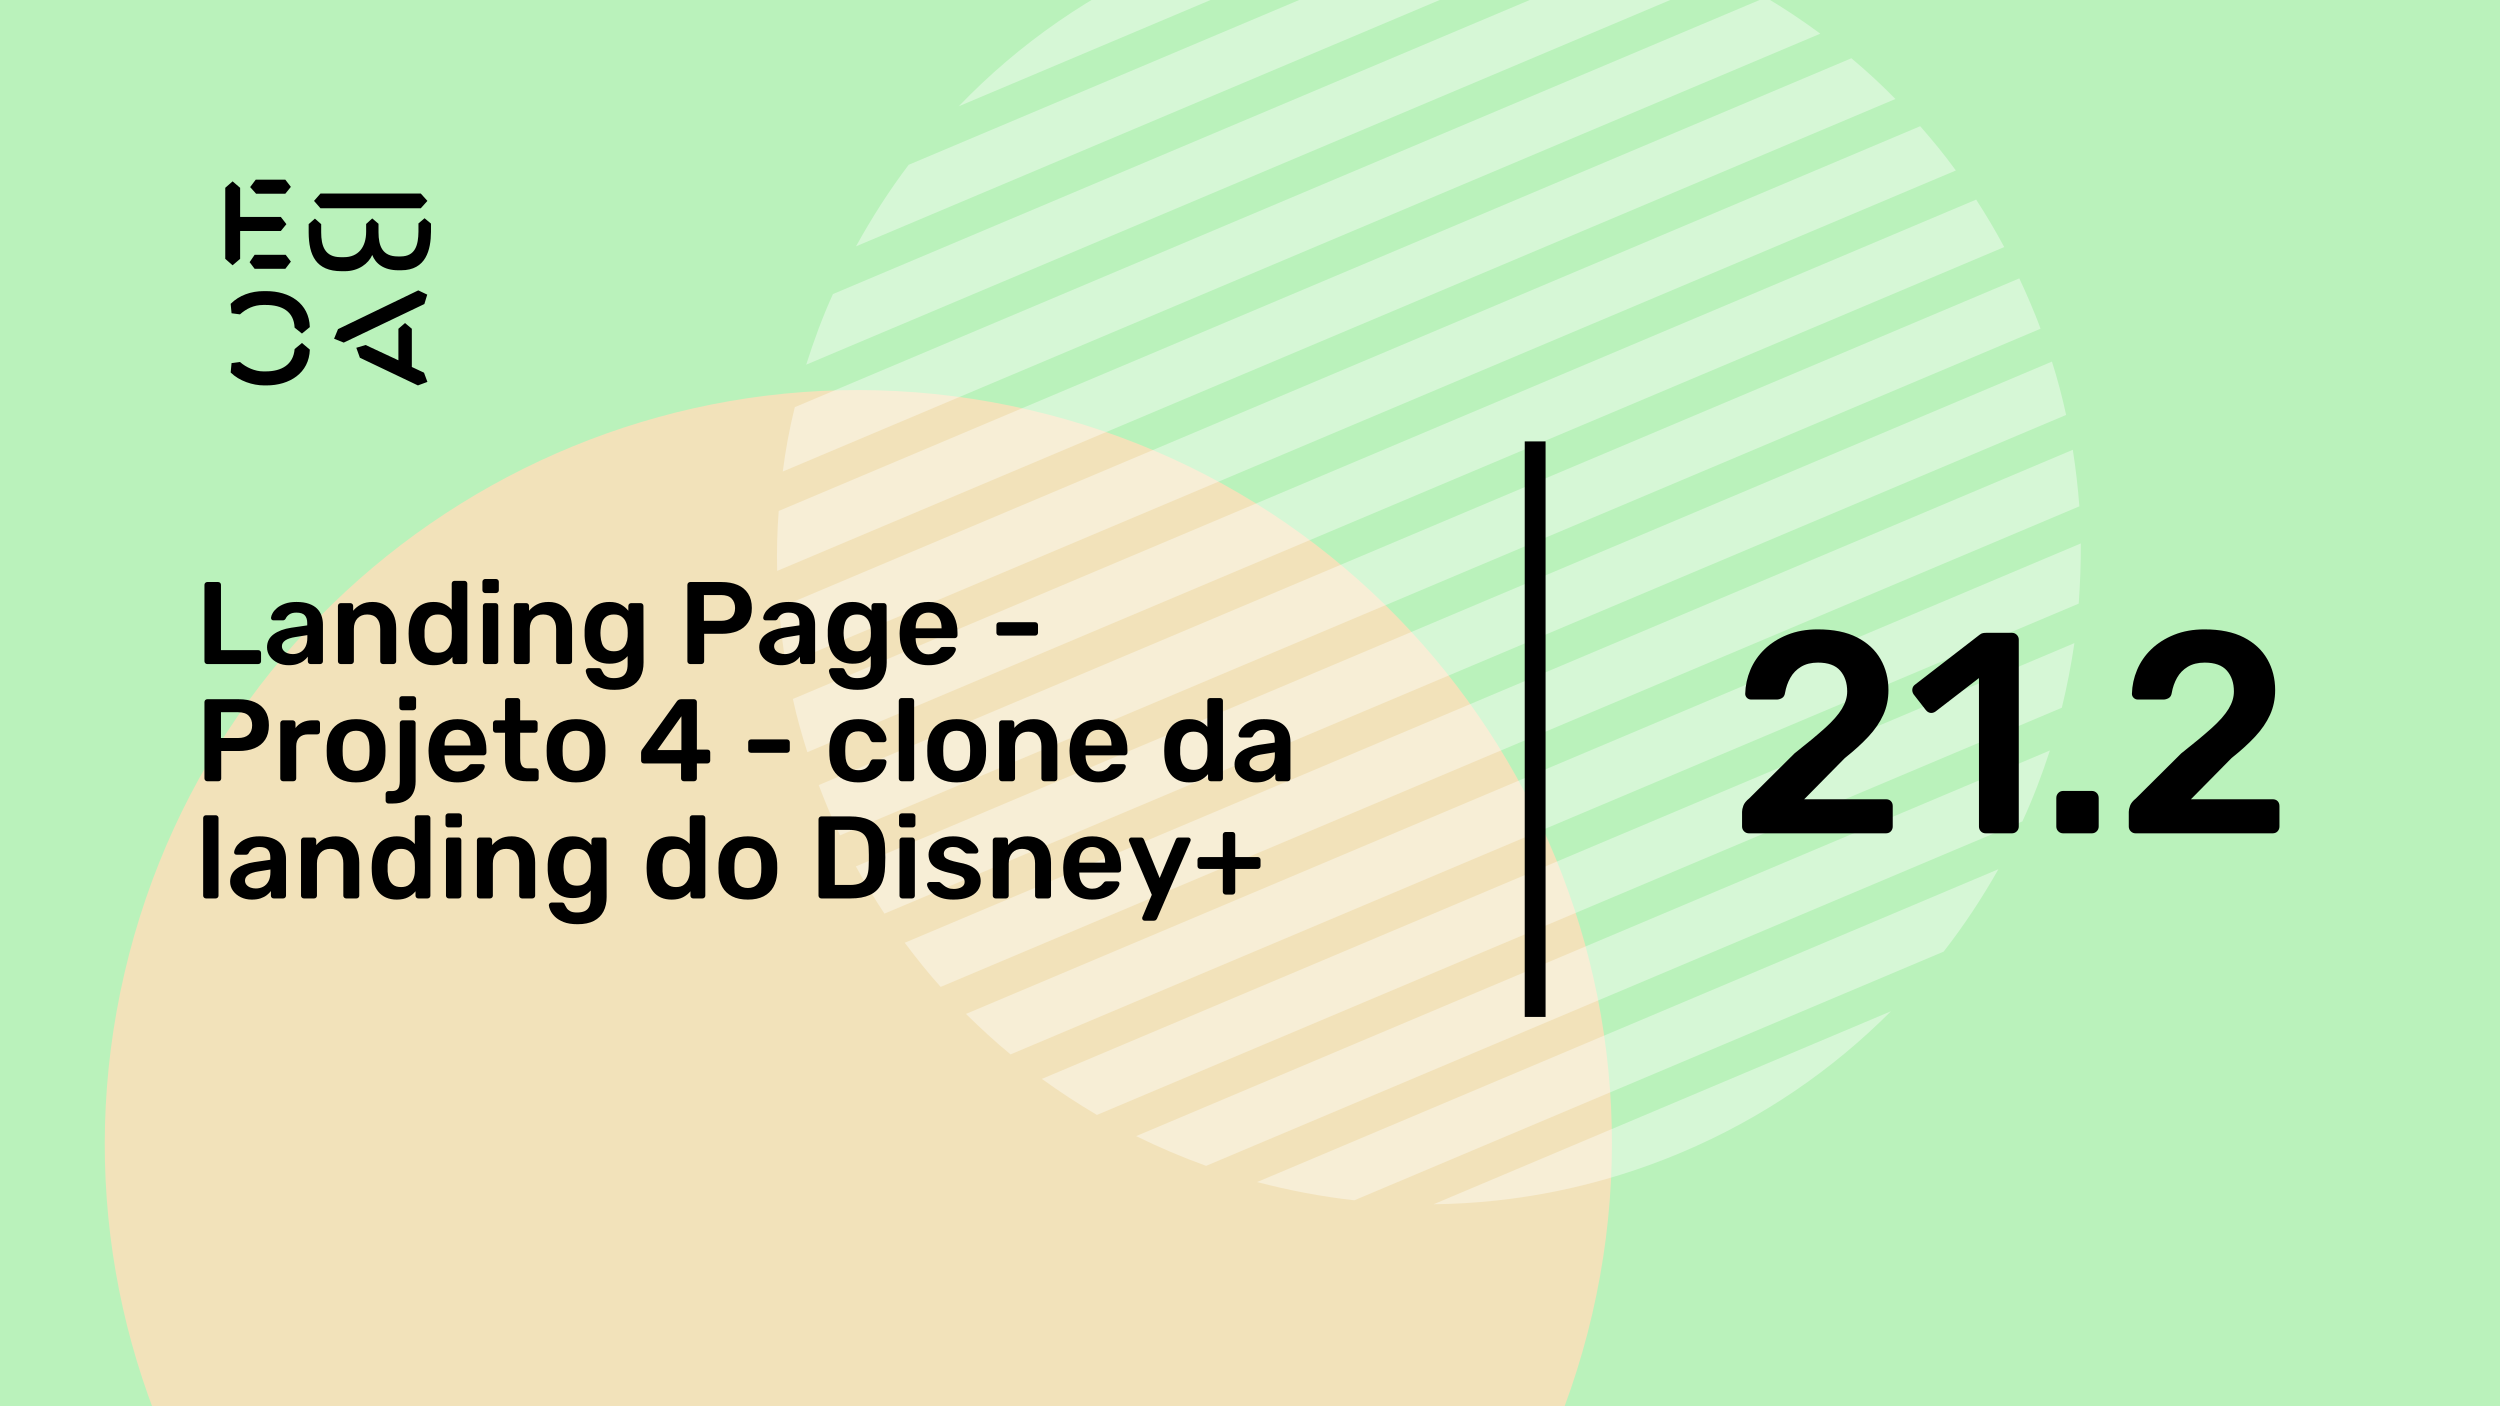 <svg xmlns="http://www.w3.org/2000/svg" version="1.1" xmlns:xlink="http://www.w3.org/1999/xlink" xmlns:svgjs="http://svgjs.dev/svgjs" viewBox="0 0 1920 1080" id="37d93a24-e318-4d8a-a22b-b52030cc093d"><g><rect width="1920" height="1080" fill="#baf2bb"/></g><g fill="#f2e2ba"><path d="M528.139 1441.91C839.399 1514.3 1150.41 1320.65 1222.8 1009.39C1295.18 698.133 1101.54 387.125 790.279 314.737C479.019 242.349 168.011 435.993 95.623 747.253C23.235 1058.51 216.879 1369.52 528.139 1441.91Z"/></g><g fill="#ffffff" opacity="0.4"><path d="M1291.25 885.139C1353.46 858.886 1407.46 821.623 1452.27 776.616L1100.97 924.875C1164.47 924.172 1229.05 911.392 1291.25 885.139Z"/><path d="M1040.15 921.833L1492.72 730.839C1508.41 710.694 1522.29 689.649 1534.78 667.535L965.455 907.808C989.724 914.173 1014.78 919.021 1040.15 921.833Z"/><path d="M926.298 895.39L1553.2 630.818C1561.39 613.128 1568.35 594.771 1574.33 576.351L872.535 872.528C889.905 881.093 907.826 888.714 926.298 895.39Z"/><path d="M842.437 856.285L1583.49 543.54C1587.48 527.146 1590.7 510.604 1593.14 493.915L800.149 828.58C813.811 838.473 827.907 847.708 842.437 856.285Z"/><path d="M776.091 809.791L1596.46 463.571C1597.55 448.165 1598.15 432.728 1598.06 417.344L741.856 778.688C752.816 789.483 764.093 799.908 776.091 809.791Z"/><path d="M722.429 757.94L1596.95 388.865C1595.83 374.394 1594.21 359.891 1591.91 345.442L694.837 724.033C703.498 735.562 712.645 747.122 722.429 757.94Z"/><path d="M679.234 701.675L1586.78 318.666C1583.84 304.959 1580.21 291.306 1575.89 277.707L657.28 665.389C664.128 677.682 671.379 689.806 679.234 701.675Z"/><path d="M635.858 620.812C638.832 627.86 642.008 634.824 645.099 641.586L1567.14 252.46C1564.65 245.443 1561.67 238.395 1558.7 231.346C1556.15 225.305 1553.48 219.55 1550.82 213.795L628.781 602.921C631.045 608.846 633.308 614.771 635.858 620.812Z"/><path d="M620.023 577.674L1539.24 189.737C1532.51 177.157 1525.26 165.034 1517.69 153.281L608.94 536.8C611.793 550.305 615.707 564.074 620.023 577.674Z"/><path d="M603.604 510.106L1502.09 130.921C1493.54 119.106 1484.28 107.832 1474.7 96.929L598.359 466.768C599.401 481.038 601.015 495.541 603.604 510.106Z"/><path d="M596.849 438.462L1455.67 76.014C1444.83 64.932 1433.55 54.507 1421.84 44.741L598.046 392.405C596.873 407.609 596.474 422.962 596.849 438.462Z"/><path d="M601.165 362.145L1397.98 25.866C1384.52 15.888 1370.34 6.452 1356.1 -2.009L610.415 312.69C606.339 328.883 603.323 345.339 601.165 362.145Z"/><path d="M619.172 280.05L1326.2 -18.337C1308.95 -27.188 1291.23 -34.894 1273.24 -41.539L639.695 225.837C631.709 243.442 625.069 261.428 619.172 280.05Z"/><path d="M1161.52 -69.119L697.88 126.549C682.794 146.438 669.394 167.514 657.426 189.173L1234.4 -54.328C1210.74 -60.948 1186.29 -66.052 1161.52 -69.119Z"/><path d="M903.623 -33.352C838.597 -5.91 782.285 33.751 736.316 81.621L1102.51 -72.925C1036.15 -73.386 968.648 -60.795 903.623 -33.352Z"/></g><g><path d="M178.635 139.281L184.422 144.246V166.626H215.704L219.958 172.147L215.69 177.397H184.422V198.795L178.635 203.747L173 198.795V144.232L178.635 139.281ZM195.554 195.68H219.406L223.397 200.915L219.143 206.45H195.554L191.7 201.342L195.554 195.68ZM196.382 138H219.129L223.383 143.52L219.129 148.77H196.659L192.115 143.677L196.382 138ZM323.155 148.628L328.251 154.291L323.155 159.968H246.13L241.172 154.291L246.13 148.628H323.155ZM237.043 172.147L241.849 167.893L246.669 172.147V178.393C246.669 188.879 249.417 197.515 261.668 197.515H264.14C275.147 197.515 281.197 189.86 281.197 177.952V172.005L285.879 167.75L290.699 171.862V178.379C290.699 189.007 293.723 196.946 305.56 196.946H307.618C319.178 196.946 321.235 187.869 321.373 177.952V171.578L326.056 167.608L331 171.72V178.094C330.862 191.838 327.285 207.574 308.032 207.574H305.974C294.552 207.574 288.365 202.324 285.892 195.808C283.006 202.466 275.299 208.286 264.844 208.286H262.358C242.553 208.286 237.194 195.964 237.056 178.663V172.147H237.043ZM276.391 274.744L273.642 267.089L280.796 264.969L305.974 276.721V252.491L311.07 248.095L316.291 252.491V281.829L325.641 286.226L328.251 293.311L320.959 296L276.391 274.744ZM321.235 223.011L328.113 226.27L325.917 233.497L264.002 263.119L256.571 260.146L259.596 252.776L321.235 223.011ZM231.905 263.404L237.954 268.512C237.402 286.51 222.403 296 204.669 296H202.874C194.062 296 183.759 292.6 177.157 286.083L177.834 278.855L184.298 278.002C189.118 282.256 195.858 285.229 202.183 285.229H204.117C216.091 285.229 225.303 280.136 226.27 268.085L231.905 263.404ZM226.256 251.638C225.704 239.16 216.629 234.209 204.103 234.209H202.169C194.739 234.209 189.104 237.182 184.284 241.436L177.834 240.583L177.143 233.355C183.745 226.696 192.957 223.58 202.597 223.58H204.517C222.403 223.58 237.402 232.942 237.94 251.211L231.891 256.176L226.256 251.638Z" fill="#000000"/></g><path d="M1171 781L1171 339L1187 339L1187 781L1171 781Z" fill="#000000"/><g fill="#000000" id="info-group"><path d="M198.24 510L159.18 510Q158.28 510 157.65 509.37Q157.02 508.74 157.02 507.84L157.02 507.84L157.02 449.16Q157.02 448.26 157.65 447.63Q158.28 447 159.18 447L159.18 447L167.55 447Q168.45 447 169.08 447.63Q169.71 448.26 169.71 449.16L169.71 449.16L169.71 499.29L198.24 499.29Q199.23 499.29 199.86 499.92Q200.49 500.55 200.49 501.54L200.49 501.54L200.49 507.84Q200.49 508.74 199.86 509.37Q199.23 510 198.24 510L198.24 510ZM221.73 510.9L221.73 510.9Q217.05 510.9 213.27 509.055Q209.49 507.21 207.285 504.105Q205.08 501 205.08 497.13L205.08 497.13Q205.08 490.83 210.21 487.095Q215.34 483.36 223.62 482.1L223.62 482.1L235.95 480.3L235.95 478.41Q235.95 474.63 234.06 472.56Q232.17 470.49 227.58 470.49L227.58 470.49Q224.34 470.49 222.315 471.795Q220.29 473.1 219.3 475.26L219.3 475.26Q218.58 476.43 217.23 476.43L217.23 476.43L210.12 476.43Q209.13 476.43 208.635 475.89Q208.14 475.35 208.14 474.45L208.14 474.45Q208.23 473.01 209.355 470.94Q210.48 468.87 212.775 466.935Q215.07 465 218.76 463.65Q222.45 462.3 227.67 462.3L227.67 462.3Q233.34 462.3 237.255 463.695Q241.17 465.09 243.51 467.43Q245.85 469.77 246.93 472.92Q248.01 476.07 248.01 479.58L248.01 479.58L248.01 507.84Q248.01 508.74 247.38 509.37Q246.75 510 245.85 510L245.85 510L238.56 510Q237.57 510 236.985 509.37Q236.4 508.74 236.4 507.84L236.4 507.84L236.4 504.33Q235.23 505.95 233.25 507.48Q231.27 509.01 228.435 509.955Q225.6 510.9 221.73 510.9ZM224.79 502.35L224.79 502.35Q227.94 502.35 230.505 501Q233.07 499.65 234.555 496.815Q236.04 493.98 236.04 489.66L236.04 489.66L236.04 487.77L227.04 489.21Q221.73 490.02 219.12 491.82Q216.51 493.62 216.51 496.23L216.51 496.23Q216.51 498.21 217.725 499.605Q218.94 501 220.83 501.675Q222.72 502.35 224.79 502.35ZM269.61 510L261.69 510Q260.79 510 260.16 509.37Q259.53 508.74 259.53 507.84L259.53 507.84L259.53 465.36Q259.53 464.46 260.16 463.83Q260.79 463.2 261.69 463.2L261.69 463.2L269.07 463.2Q269.97 463.2 270.6 463.83Q271.23 464.46 271.23 465.36L271.23 465.36L271.23 469.05Q273.57 466.17 277.215 464.235Q280.86 462.3 286.26 462.3L286.26 462.3Q291.75 462.3 295.8 464.775Q299.85 467.25 302.055 471.75Q304.26 476.25 304.26 482.55L304.26 482.55L304.26 507.84Q304.26 508.74 303.63 509.37Q303 510 302.1 510L302.1 510L294.18 510Q293.28 510 292.65 509.37Q292.02 508.74 292.02 507.84L292.02 507.84L292.02 483.09Q292.02 477.87 289.455 474.9Q286.89 471.93 282.03 471.93L282.03 471.93Q277.35 471.93 274.56 474.9Q271.77 477.87 271.77 483.09L271.77 483.09L271.77 507.84Q271.77 508.74 271.14 509.37Q270.51 510 269.61 510L269.61 510ZM333.06 510.9L333.06 510.9Q328.38 510.9 324.825 509.325Q321.27 507.75 318.93 504.87Q316.59 501.99 315.33 498.075Q314.07 494.16 313.89 489.48L313.89 489.48Q313.8 487.86 313.8 486.555Q313.8 485.25 313.89 483.63L313.89 483.63Q314.07 479.13 315.285 475.26Q316.5 471.39 318.885 468.465Q321.27 465.54 324.825 463.92Q328.38 462.3 333.06 462.3L333.06 462.3Q337.92 462.3 341.295 463.965Q344.67 465.63 346.92 468.24L346.92 468.24L346.92 448.26Q346.92 447.36 347.505 446.73Q348.09 446.1 349.08 446.1L349.08 446.1L356.73 446.1Q357.63 446.1 358.26 446.73Q358.89 447.36 358.89 448.26L358.89 448.26L358.89 507.84Q358.89 508.74 358.26 509.37Q357.63 510 356.73 510L356.73 510L349.62 510Q348.63 510 348.045 509.37Q347.46 508.74 347.46 507.84L347.46 507.84L347.46 504.51Q345.21 507.3 341.745 509.1Q338.28 510.9 333.06 510.9ZM336.39 501.27L336.39 501.27Q340.17 501.27 342.42 499.56Q344.67 497.85 345.75 495.195Q346.83 492.54 346.92 489.75L346.92 489.75Q347.01 488.13 347.01 486.285Q347.01 484.44 346.92 482.82L346.92 482.82Q346.83 480.12 345.66 477.645Q344.49 475.17 342.24 473.55Q339.99 471.93 336.39 471.93L336.39 471.93Q332.61 471.93 330.405 473.595Q328.2 475.26 327.21 477.96Q326.22 480.66 326.04 483.9L326.04 483.9Q325.95 486.6 326.04 489.3L326.04 489.3Q326.22 492.54 327.21 495.24Q328.2 497.94 330.405 499.605Q332.61 501.27 336.39 501.27ZM380.49 510L373.02 510Q372.12 510 371.49 509.37Q370.86 508.74 370.86 507.84L370.86 507.84L370.86 465.36Q370.86 464.46 371.49 463.83Q372.12 463.2 373.02 463.2L373.02 463.2L380.49 463.2Q381.48 463.2 382.065 463.83Q382.65 464.46 382.65 465.36L382.65 465.36L382.65 507.84Q382.65 508.74 382.065 509.37Q381.48 510 380.49 510L380.49 510ZM380.85 455.46L372.66 455.46Q371.76 455.46 371.13 454.83Q370.5 454.2 370.5 453.3L370.5 453.3L370.5 446.82Q370.5 445.92 371.13 445.29Q371.76 444.66 372.66 444.66L372.66 444.66L380.85 444.66Q381.84 444.66 382.47 445.29Q383.1 445.92 383.1 446.82L383.1 446.82L383.1 453.3Q383.1 454.2 382.47 454.83Q381.84 455.46 380.85 455.46L380.85 455.46ZM404.7 510L396.78 510Q395.88 510 395.25 509.37Q394.62 508.74 394.62 507.84L394.62 507.84L394.62 465.36Q394.62 464.46 395.25 463.83Q395.88 463.2 396.78 463.2L396.78 463.2L404.16 463.2Q405.06 463.2 405.69 463.83Q406.32 464.46 406.32 465.36L406.32 465.36L406.32 469.05Q408.66 466.17 412.305 464.235Q415.95 462.3 421.35 462.3L421.35 462.3Q426.84 462.3 430.89 464.775Q434.94 467.25 437.145 471.75Q439.35 476.25 439.35 482.55L439.35 482.55L439.35 507.84Q439.35 508.74 438.72 509.37Q438.09 510 437.19 510L437.19 510L429.27 510Q428.37 510 427.74 509.37Q427.11 508.74 427.11 507.84L427.11 507.84L427.11 483.09Q427.11 477.87 424.545 474.9Q421.98 471.93 417.12 471.93L417.12 471.93Q412.44 471.93 409.65 474.9Q406.86 477.87 406.86 483.09L406.86 483.09L406.86 507.84Q406.86 508.74 406.23 509.37Q405.6 510 404.7 510L404.7 510ZM471.93 529.8L471.93 529.8Q465.36 529.8 461.13 528.09Q456.9 526.38 454.47 523.95Q452.04 521.52 451.005 519.135Q449.97 516.75 449.88 515.4L449.88 515.4Q449.79 514.5 450.465 513.825Q451.14 513.15 452.04 513.15L452.04 513.15L459.87 513.15Q460.77 513.15 461.31 513.555Q461.85 513.96 462.21 515.04L462.21 515.04Q462.75 516.21 463.65 517.56Q464.55 518.91 466.395 519.855Q468.24 520.8 471.48 520.8L471.48 520.8Q474.9 520.8 477.24 519.81Q479.58 518.82 480.795 516.48Q482.01 514.14 482.01 510L482.01 510L482.01 503.88Q479.85 506.49 476.475 508.11Q473.1 509.73 468.15 509.73L468.15 509.73Q463.38 509.73 459.825 508.155Q456.27 506.58 453.93 503.745Q451.59 500.91 450.375 497.04Q449.16 493.17 448.98 488.49L448.98 488.49Q448.89 486.06 448.98 483.63L448.98 483.63Q449.16 479.13 450.375 475.26Q451.59 471.39 453.93 468.465Q456.27 465.54 459.825 463.92Q463.38 462.3 468.15 462.3L468.15 462.3Q473.28 462.3 476.79 464.235Q480.3 466.17 482.55 469.05L482.55 469.05L482.55 465.45Q482.55 464.46 483.18 463.83Q483.81 463.2 484.71 463.2L484.71 463.2L492 463.2Q492.9 463.2 493.53 463.83Q494.16 464.46 494.16 465.45L494.16 465.45L494.25 508.83Q494.25 515.31 491.82 519.99Q489.39 524.67 484.485 527.235Q479.58 529.8 471.93 529.8ZM471.48 500.19L471.48 500.19Q475.17 500.19 477.42 498.57Q479.67 496.95 480.75 494.34Q481.83 491.73 482.01 489.03L482.01 489.03Q482.1 487.86 482.1 486.06Q482.1 484.26 482.01 483.18L482.01 483.18Q481.83 480.39 480.75 477.825Q479.67 475.26 477.42 473.595Q475.17 471.93 471.48 471.93L471.48 471.93Q467.79 471.93 465.54 473.595Q463.29 475.26 462.345 477.96Q461.4 480.66 461.22 483.9L461.22 483.9Q461.04 486.06 461.22 488.31L461.22 488.31Q461.4 491.46 462.345 494.205Q463.29 496.95 465.54 498.57Q467.79 500.19 471.48 500.19ZM538.62 510L530.07 510Q529.17 510 528.54 509.37Q527.91 508.74 527.91 507.84L527.91 507.84L527.91 449.25Q527.91 448.26 528.54 447.63Q529.17 447 530.07 447L530.07 447L554.19 447Q561.21 447 566.43 449.205Q571.65 451.41 574.53 455.865Q577.41 460.32 577.41 466.98L577.41 466.98Q577.41 473.73 574.53 478.095Q571.65 482.46 566.43 484.62Q561.21 486.78 554.19 486.78L554.19 486.78L540.78 486.78L540.78 507.84Q540.78 508.74 540.195 509.37Q539.61 510 538.62 510L538.62 510ZM540.6 456.99L540.6 476.79L553.74 476.79Q558.96 476.79 561.75 474.315Q564.54 471.84 564.54 466.98L564.54 466.98Q564.54 462.48 561.93 459.735Q559.32 456.99 553.74 456.99L553.74 456.99L540.6 456.99ZM599.73 510.9L599.73 510.9Q595.05 510.9 591.27 509.055Q587.49 507.21 585.285 504.105Q583.08 501 583.08 497.13L583.08 497.13Q583.08 490.83 588.21 487.095Q593.34 483.36 601.62 482.1L601.62 482.1L613.95 480.3L613.95 478.41Q613.95 474.63 612.06 472.56Q610.17 470.49 605.58 470.49L605.58 470.49Q602.34 470.49 600.315 471.795Q598.29 473.1 597.3 475.26L597.3 475.26Q596.58 476.43 595.23 476.43L595.23 476.43L588.12 476.43Q587.13 476.43 586.635 475.89Q586.14 475.35 586.14 474.45L586.14 474.45Q586.23 473.01 587.355 470.94Q588.48 468.87 590.775 466.935Q593.07 465 596.76 463.65Q600.45 462.3 605.67 462.3L605.67 462.3Q611.34 462.3 615.255 463.695Q619.17 465.09 621.51 467.43Q623.85 469.77 624.93 472.92Q626.01 476.07 626.01 479.58L626.01 479.58L626.01 507.84Q626.01 508.74 625.38 509.37Q624.75 510 623.85 510L623.85 510L616.56 510Q615.57 510 614.985 509.37Q614.4 508.74 614.4 507.84L614.4 507.84L614.4 504.33Q613.23 505.95 611.25 507.48Q609.27 509.01 606.435 509.955Q603.6 510.9 599.73 510.9ZM602.79 502.35L602.79 502.35Q605.94 502.35 608.505 501Q611.07 499.65 612.555 496.815Q614.04 493.98 614.04 489.66L614.04 489.66L614.04 487.77L605.04 489.21Q599.73 490.02 597.12 491.82Q594.51 493.62 594.51 496.23L594.51 496.23Q594.51 498.21 595.725 499.605Q596.94 501 598.83 501.675Q600.72 502.35 602.79 502.35ZM658.68 529.8L658.68 529.8Q652.11 529.8 647.88 528.09Q643.65 526.38 641.22 523.95Q638.79 521.52 637.755 519.135Q636.72 516.75 636.63 515.4L636.63 515.4Q636.54 514.5 637.215 513.825Q637.89 513.15 638.79 513.15L638.79 513.15L646.62 513.15Q647.52 513.15 648.06 513.555Q648.6 513.96 648.96 515.04L648.96 515.04Q649.5 516.21 650.4 517.56Q651.3 518.91 653.145 519.855Q654.99 520.8 658.23 520.8L658.23 520.8Q661.65 520.8 663.99 519.81Q666.33 518.82 667.545 516.48Q668.76 514.14 668.76 510L668.76 510L668.76 503.88Q666.6 506.49 663.225 508.11Q659.85 509.73 654.9 509.73L654.9 509.73Q650.13 509.73 646.575 508.155Q643.02 506.58 640.68 503.745Q638.34 500.91 637.125 497.04Q635.91 493.17 635.73 488.49L635.73 488.49Q635.64 486.06 635.73 483.63L635.73 483.63Q635.91 479.13 637.125 475.26Q638.34 471.39 640.68 468.465Q643.02 465.54 646.575 463.92Q650.13 462.3 654.9 462.3L654.9 462.3Q660.03 462.3 663.54 464.235Q667.05 466.17 669.3 469.05L669.3 469.05L669.3 465.45Q669.3 464.46 669.93 463.83Q670.56 463.2 671.46 463.2L671.46 463.2L678.75 463.2Q679.65 463.2 680.28 463.83Q680.91 464.46 680.91 465.45L680.91 465.45L681 508.83Q681 515.31 678.57 519.99Q676.14 524.67 671.235 527.235Q666.33 529.8 658.68 529.8ZM658.23 500.19L658.23 500.19Q661.92 500.19 664.17 498.57Q666.42 496.95 667.5 494.34Q668.58 491.73 668.76 489.03L668.76 489.03Q668.85 487.86 668.85 486.06Q668.85 484.26 668.76 483.18L668.76 483.18Q668.58 480.39 667.5 477.825Q666.42 475.26 664.17 473.595Q661.92 471.93 658.23 471.93L658.23 471.93Q654.54 471.93 652.29 473.595Q650.04 475.26 649.095 477.96Q648.15 480.66 647.97 483.9L647.97 483.9Q647.79 486.06 647.97 488.31L647.97 488.31Q648.15 491.46 649.095 494.205Q650.04 496.95 652.29 498.57Q654.54 500.19 658.23 500.19ZM713.13 510.9L713.13 510.9Q703.14 510.9 697.29 505.14Q691.44 499.38 690.99 488.76L690.99 488.76Q690.9 487.86 690.9 486.465Q690.9 485.07 690.99 484.26L690.99 484.26Q691.35 477.42 694.095 472.515Q696.84 467.61 701.7 464.955Q706.56 462.3 713.13 462.3L713.13 462.3Q720.42 462.3 725.37 465.315Q730.32 468.33 732.84 473.685Q735.36 479.04 735.36 486.06L735.36 486.06L735.36 487.95Q735.36 488.85 734.73 489.48Q734.1 490.11 733.11 490.11L733.11 490.11L703.23 490.11Q703.23 490.11 703.23 490.38Q703.23 490.65 703.23 490.83L703.23 490.83Q703.32 493.98 704.445 496.635Q705.57 499.29 707.775 500.91Q709.98 502.53 713.04 502.53L713.04 502.53Q715.56 502.53 717.27 501.765Q718.98 501 720.06 500.01Q721.14 499.02 721.59 498.39L721.59 498.39Q722.4 497.31 722.895 497.085Q723.39 496.86 724.38 496.86L724.38 496.86L732.12 496.86Q733.02 496.86 733.605 497.4Q734.19 497.94 734.1 498.75L734.1 498.75Q734.01 500.19 732.615 502.26Q731.22 504.33 728.61 506.31Q726 508.29 722.085 509.595Q718.17 510.9 713.13 510.9ZM703.23 482.28L703.23 482.55L723.12 482.55L723.12 482.28Q723.12 478.77 721.95 476.115Q720.78 473.46 718.53 471.975Q716.28 470.49 713.13 470.49L713.13 470.49Q709.98 470.49 707.73 471.975Q705.48 473.46 704.355 476.115Q703.23 478.77 703.23 482.28L703.23 482.28ZM795.03 488.13L767.4 488.13Q766.41 488.13 765.825 487.5Q765.24 486.87 765.24 485.97L765.24 485.97L765.24 480.03Q765.24 479.13 765.825 478.5Q766.41 477.87 767.4 477.87L767.4 477.87L795.03 477.87Q795.93 477.87 796.56 478.5Q797.19 479.13 797.19 480.03L797.19 480.03L797.19 485.97Q797.19 486.87 796.56 487.5Q795.93 488.13 795.03 488.13L795.03 488.13ZM167.73 600L159.18 600Q158.28 600 157.65 599.37Q157.02 598.74 157.02 597.84L157.02 597.84L157.02 539.25Q157.02 538.26 157.65 537.63Q158.28 537 159.18 537L159.18 537L183.3 537Q190.32 537 195.54 539.205Q200.76 541.41 203.64 545.865Q206.52 550.32 206.52 556.98L206.52 556.98Q206.52 563.73 203.64 568.095Q200.76 572.46 195.54 574.62Q190.32 576.78 183.3 576.78L183.3 576.78L169.89 576.78L169.89 597.84Q169.89 598.74 169.305 599.37Q168.72 600 167.73 600L167.73 600ZM169.71 546.99L169.71 566.79L182.85 566.79Q188.07 566.79 190.86 564.315Q193.65 561.84 193.65 556.98L193.65 556.98Q193.65 552.48 191.04 549.735Q188.43 546.99 182.85 546.99L182.85 546.99L169.71 546.99ZM225.24 600L217.41 600Q216.51 600 215.88 599.37Q215.25 598.74 215.25 597.84L215.25 597.84L215.25 555.45Q215.25 554.46 215.88 553.83Q216.51 553.2 217.41 553.2L217.41 553.2L224.7 553.2Q225.6 553.2 226.275 553.83Q226.95 554.46 226.95 555.45L226.95 555.45L226.95 559.14Q229.02 556.26 232.305 554.73Q235.59 553.2 239.91 553.2L239.91 553.2L243.6 553.2Q244.59 553.2 245.175 553.83Q245.76 554.46 245.76 555.36L245.76 555.36L245.76 561.84Q245.76 562.74 245.175 563.37Q244.59 564 243.6 564L243.6 564L236.58 564Q232.26 564 229.875 566.385Q227.49 568.77 227.49 573.09L227.49 573.09L227.49 597.84Q227.49 598.74 226.86 599.37Q226.23 600 225.24 600L225.24 600ZM273.48 600.9L273.48 600.9Q266.28 600.9 261.375 598.38Q256.47 595.86 253.905 591.27Q251.34 586.68 250.98 580.56L250.98 580.56Q250.89 578.94 250.89 576.6Q250.89 574.26 250.98 572.64L250.98 572.64Q251.34 566.43 253.995 561.885Q256.65 557.34 261.555 554.82Q266.46 552.3 273.48 552.3L273.48 552.3Q280.5 552.3 285.405 554.82Q290.31 557.34 292.965 561.885Q295.62 566.43 295.98 572.64L295.98 572.64Q296.07 574.26 296.07 576.6Q296.07 578.94 295.98 580.56L295.98 580.56Q295.62 586.68 293.055 591.27Q290.49 595.86 285.585 598.38Q280.68 600.9 273.48 600.9ZM273.48 591.99L273.48 591.99Q278.25 591.99 280.86 588.975Q283.47 585.96 283.74 580.11L283.74 580.11Q283.83 578.76 283.83 576.6Q283.83 574.44 283.74 573.09L283.74 573.09Q283.47 567.24 280.86 564.225Q278.25 561.21 273.48 561.21L273.48 561.21Q268.71 561.21 266.1 564.225Q263.49 567.24 263.22 573.09L263.22 573.09Q263.13 574.44 263.13 576.6Q263.13 578.76 263.22 580.11L263.22 580.11Q263.49 585.96 266.1 588.975Q268.71 591.99 273.48 591.99ZM301.74 617.1L298.32 617.1Q297.42 617.1 296.79 616.47Q296.16 615.84 296.16 614.94L296.16 614.94L296.16 609.72Q296.16 608.82 296.79 608.19Q297.42 607.56 298.32 607.56L298.32 607.56L300.66 607.56Q303.45 607.56 304.8 606.57Q306.15 605.58 306.6 603.825Q307.05 602.07 307.05 599.91L307.05 599.91L307.05 555.36Q307.05 554.46 307.68 553.83Q308.31 553.2 309.21 553.2L309.21 553.2L317.04 553.2Q317.94 553.2 318.57 553.83Q319.2 554.46 319.2 555.36L319.2 555.36L319.2 600.09Q319.2 605.4 317.265 609.18Q315.33 612.96 311.505 615.03Q307.68 617.1 301.74 617.1L301.74 617.1ZM317.31 545.46L308.85 545.46Q307.86 545.46 307.275 544.83Q306.69 544.2 306.69 543.3L306.69 543.3L306.69 536.82Q306.69 535.92 307.275 535.29Q307.86 534.66 308.85 534.66L308.85 534.66L317.31 534.66Q318.3 534.66 318.93 535.29Q319.56 535.92 319.56 536.82L319.56 536.82L319.56 543.3Q319.56 544.2 318.93 544.83Q318.3 545.46 317.31 545.46L317.31 545.46ZM351.33 600.9L351.33 600.9Q341.34 600.9 335.49 595.14Q329.64 589.38 329.19 578.76L329.19 578.76Q329.1 577.86 329.1 576.465Q329.1 575.07 329.19 574.26L329.19 574.26Q329.55 567.42 332.295 562.515Q335.04 557.61 339.9 554.955Q344.76 552.3 351.33 552.3L351.33 552.3Q358.62 552.3 363.57 555.315Q368.52 558.33 371.04 563.685Q373.56 569.04 373.56 576.06L373.56 576.06L373.56 577.95Q373.56 578.85 372.93 579.48Q372.3 580.11 371.31 580.11L371.31 580.11L341.43 580.11Q341.43 580.11 341.43 580.38Q341.43 580.65 341.43 580.83L341.43 580.83Q341.52 583.98 342.645 586.635Q343.77 589.29 345.975 590.91Q348.18 592.53 351.24 592.53L351.24 592.53Q353.76 592.53 355.47 591.765Q357.18 591 358.26 590.01Q359.34 589.02 359.79 588.39L359.79 588.39Q360.6 587.31 361.095 587.085Q361.59 586.86 362.58 586.86L362.58 586.86L370.32 586.86Q371.22 586.86 371.805 587.4Q372.39 587.94 372.3 588.75L372.3 588.75Q372.21 590.19 370.815 592.26Q369.42 594.33 366.81 596.31Q364.2 598.29 360.285 599.595Q356.37 600.9 351.33 600.9ZM341.43 572.28L341.43 572.55L361.32 572.55L361.32 572.28Q361.32 568.77 360.15 566.115Q358.98 563.46 356.73 561.975Q354.48 560.49 351.33 560.49L351.33 560.49Q348.18 560.49 345.93 561.975Q343.68 563.46 342.555 566.115Q341.43 568.77 341.43 572.28L341.43 572.28ZM411.54 600L404.25 600Q398.85 600 395.16 598.11Q391.47 596.22 389.67 592.485Q387.87 588.75 387.87 583.17L387.87 583.17L387.87 562.74L380.76 562.74Q379.86 562.74 379.23 562.11Q378.6 561.48 378.6 560.49L378.6 560.49L378.6 555.36Q378.6 554.46 379.23 553.83Q379.86 553.2 380.76 553.2L380.76 553.2L387.87 553.2L387.87 538.26Q387.87 537.36 388.455 536.73Q389.04 536.1 390.03 536.1L390.03 536.1L397.32 536.1Q398.22 536.1 398.85 536.73Q399.48 537.36 399.48 538.26L399.48 538.26L399.48 553.2L410.73 553.2Q411.63 553.2 412.26 553.83Q412.89 554.46 412.89 555.36L412.89 555.36L412.89 560.49Q412.89 561.48 412.26 562.11Q411.63 562.74 410.73 562.74L410.73 562.74L399.48 562.74L399.48 582.27Q399.48 585.96 400.785 588.03Q402.09 590.1 405.33 590.1L405.33 590.1L411.54 590.1Q412.44 590.1 413.07 590.73Q413.7 591.36 413.7 592.26L413.7 592.26L413.7 597.84Q413.7 598.74 413.07 599.37Q412.44 600 411.54 600L411.54 600ZM442.41 600.9L442.41 600.9Q435.21 600.9 430.305 598.38Q425.4 595.86 422.835 591.27Q420.27 586.68 419.91 580.56L419.91 580.56Q419.82 578.94 419.82 576.6Q419.82 574.26 419.91 572.64L419.91 572.64Q420.27 566.43 422.925 561.885Q425.58 557.34 430.485 554.82Q435.39 552.3 442.41 552.3L442.41 552.3Q449.43 552.3 454.335 554.82Q459.24 557.34 461.895 561.885Q464.55 566.43 464.91 572.64L464.91 572.64Q465 574.26 465 576.6Q465 578.94 464.91 580.56L464.91 580.56Q464.55 586.68 461.985 591.27Q459.42 595.86 454.515 598.38Q449.61 600.9 442.41 600.9ZM442.41 591.99L442.41 591.99Q447.18 591.99 449.79 588.975Q452.4 585.96 452.67 580.11L452.67 580.11Q452.76 578.76 452.76 576.6Q452.76 574.44 452.67 573.09L452.67 573.09Q452.4 567.24 449.79 564.225Q447.18 561.21 442.41 561.21L442.41 561.21Q437.64 561.21 435.03 564.225Q432.42 567.24 432.15 573.09L432.15 573.09Q432.06 574.44 432.06 576.6Q432.06 578.76 432.15 580.11L432.15 580.11Q432.42 585.96 435.03 588.975Q437.64 591.99 442.41 591.99ZM533.04 600L525.21 600Q524.31 600 523.68 599.37Q523.05 598.74 523.05 597.84L523.05 597.84L523.05 586.32L494.52 586.32Q493.53 586.32 492.945 585.69Q492.36 585.06 492.36 584.16L492.36 584.16L492.36 578.04Q492.36 577.5 492.585 576.735Q492.81 575.97 493.35 575.34L493.35 575.34L519.9 538.53Q521.07 537 523.23 537L523.23 537L533.04 537Q533.94 537 534.57 537.63Q535.2 538.26 535.2 539.16L535.2 539.16L535.2 575.7L543.21 575.7Q544.29 575.7 544.875 576.285Q545.46 576.87 545.46 577.86L545.46 577.86L545.46 584.16Q545.46 585.06 544.83 585.69Q544.2 586.32 543.3 586.32L543.3 586.32L535.2 586.32L535.2 597.84Q535.2 598.74 534.57 599.37Q533.94 600 533.04 600L533.04 600ZM523.32 550.05L504.87 576.06L523.32 576.06L523.32 550.05ZM604.41 578.13L576.78 578.13Q575.79 578.13 575.205 577.5Q574.62 576.87 574.62 575.97L574.62 575.97L574.62 570.03Q574.62 569.13 575.205 568.5Q575.79 567.87 576.78 567.87L576.78 567.87L604.41 567.87Q605.31 567.87 605.94 568.5Q606.57 569.13 606.57 570.03L606.57 570.03L606.57 575.97Q606.57 576.87 605.94 577.5Q605.31 578.13 604.41 578.13L604.41 578.13ZM659.04 600.9L659.04 600.9Q652.56 600.9 647.655 598.47Q642.75 596.04 640.005 591.405Q637.26 586.77 636.99 580.2L636.99 580.2Q636.9 578.85 636.9 576.645Q636.9 574.44 636.99 573L636.99 573Q637.26 566.43 640.005 561.795Q642.75 557.16 647.655 554.73Q652.56 552.3 659.04 552.3L659.04 552.3Q664.8 552.3 668.85 553.875Q672.9 555.45 675.51 557.925Q678.12 560.4 679.425 563.055Q680.73 565.71 680.82 567.87L680.82 567.87Q680.91 568.86 680.235 569.445Q679.56 570.03 678.66 570.03L678.66 570.03L670.74 570.03Q669.84 570.03 669.345 569.58Q668.85 569.13 668.4 568.23L668.4 568.23Q667.05 564.63 664.845 563.145Q662.64 561.66 659.22 561.66L659.22 561.66Q654.72 561.66 652.065 564.495Q649.41 567.33 649.23 573.45L649.23 573.45Q649.05 576.87 649.23 579.75L649.23 579.75Q649.41 585.96 652.065 588.75Q654.72 591.54 659.22 591.54L659.22 591.54Q662.73 591.54 664.89 590.055Q667.05 588.57 668.4 584.97L668.4 584.97Q668.85 584.07 669.345 583.62Q669.84 583.17 670.74 583.17L670.74 583.17L678.66 583.17Q679.56 583.17 680.235 583.755Q680.91 584.34 680.82 585.33L680.82 585.33Q680.73 586.95 679.965 588.975Q679.2 591 677.535 593.115Q675.87 595.23 673.35 596.985Q670.83 598.74 667.275 599.82Q663.72 600.9 659.04 600.9ZM699.9 600L692.43 600Q691.53 600 690.9 599.37Q690.27 598.74 690.27 597.84L690.27 597.84L690.27 538.26Q690.27 537.36 690.9 536.73Q691.53 536.1 692.43 536.1L692.43 536.1L699.9 536.1Q700.8 536.1 701.43 536.73Q702.06 537.36 702.06 538.26L702.06 538.26L702.06 597.84Q702.06 598.74 701.43 599.37Q700.8 600 699.9 600L699.9 600ZM734.73 600.9L734.73 600.9Q727.53 600.9 722.625 598.38Q717.72 595.86 715.155 591.27Q712.59 586.68 712.23 580.56L712.23 580.56Q712.14 578.94 712.14 576.6Q712.14 574.26 712.23 572.64L712.23 572.64Q712.59 566.43 715.245 561.885Q717.9 557.34 722.805 554.82Q727.71 552.3 734.73 552.3L734.73 552.3Q741.75 552.3 746.655 554.82Q751.56 557.34 754.215 561.885Q756.87 566.43 757.23 572.64L757.23 572.64Q757.32 574.26 757.32 576.6Q757.32 578.94 757.23 580.56L757.23 580.56Q756.87 586.68 754.305 591.27Q751.74 595.86 746.835 598.38Q741.93 600.9 734.73 600.9ZM734.73 591.99L734.73 591.99Q739.5 591.99 742.11 588.975Q744.72 585.96 744.99 580.11L744.99 580.11Q745.08 578.76 745.08 576.6Q745.08 574.44 744.99 573.09L744.99 573.09Q744.72 567.24 742.11 564.225Q739.5 561.21 734.73 561.21L734.73 561.21Q729.96 561.21 727.35 564.225Q724.74 567.24 724.47 573.09L724.47 573.09Q724.38 574.44 724.38 576.6Q724.38 578.76 724.47 580.11L724.47 580.11Q724.74 585.96 727.35 588.975Q729.96 591.99 734.73 591.99ZM777.39 600L769.47 600Q768.57 600 767.94 599.37Q767.31 598.74 767.31 597.84L767.31 597.84L767.31 555.36Q767.31 554.46 767.94 553.83Q768.57 553.2 769.47 553.2L769.47 553.2L776.85 553.2Q777.75 553.2 778.38 553.83Q779.01 554.46 779.01 555.36L779.01 555.36L779.01 559.05Q781.35 556.17 784.995 554.235Q788.64 552.3 794.04 552.3L794.04 552.3Q799.53 552.3 803.58 554.775Q807.63 557.25 809.835 561.75Q812.04 566.25 812.04 572.55L812.04 572.55L812.04 597.84Q812.04 598.74 811.41 599.37Q810.78 600 809.88 600L809.88 600L801.96 600Q801.06 600 800.43 599.37Q799.8 598.74 799.8 597.84L799.8 597.84L799.8 573.09Q799.8 567.87 797.235 564.9Q794.67 561.93 789.81 561.93L789.81 561.93Q785.13 561.93 782.34 564.9Q779.55 567.87 779.55 573.09L779.55 573.09L779.55 597.84Q779.55 598.74 778.92 599.37Q778.29 600 777.39 600L777.39 600ZM843.63 600.9L843.63 600.9Q833.64 600.9 827.79 595.14Q821.94 589.38 821.49 578.76L821.49 578.76Q821.4 577.86 821.4 576.465Q821.4 575.07 821.49 574.26L821.49 574.26Q821.85 567.42 824.595 562.515Q827.34 557.61 832.2 554.955Q837.06 552.3 843.63 552.3L843.63 552.3Q850.92 552.3 855.87 555.315Q860.82 558.33 863.34 563.685Q865.86 569.04 865.86 576.06L865.86 576.06L865.86 577.95Q865.86 578.85 865.23 579.48Q864.6 580.11 863.61 580.11L863.61 580.11L833.73 580.11Q833.73 580.11 833.73 580.38Q833.73 580.65 833.73 580.83L833.73 580.83Q833.82 583.98 834.945 586.635Q836.07 589.29 838.275 590.91Q840.48 592.53 843.54 592.53L843.54 592.53Q846.06 592.53 847.77 591.765Q849.48 591 850.56 590.01Q851.64 589.02 852.09 588.39L852.09 588.39Q852.9 587.31 853.395 587.085Q853.89 586.86 854.88 586.86L854.88 586.86L862.62 586.86Q863.52 586.86 864.105 587.4Q864.69 587.94 864.6 588.75L864.6 588.75Q864.51 590.19 863.115 592.26Q861.72 594.33 859.11 596.31Q856.5 598.29 852.585 599.595Q848.67 600.9 843.63 600.9ZM833.73 572.28L833.73 572.55L853.62 572.55L853.62 572.28Q853.62 568.77 852.45 566.115Q851.28 563.46 849.03 561.975Q846.78 560.49 843.63 560.49L843.63 560.49Q840.48 560.49 838.23 561.975Q835.98 563.46 834.855 566.115Q833.73 568.77 833.73 572.28L833.73 572.28ZM913.38 600.9L913.38 600.9Q908.7 600.9 905.145 599.325Q901.59 597.75 899.25 594.87Q896.91 591.99 895.65 588.075Q894.39 584.16 894.21 579.48L894.21 579.48Q894.12 577.86 894.12 576.555Q894.12 575.25 894.21 573.63L894.21 573.63Q894.39 569.13 895.605 565.26Q896.82 561.39 899.205 558.465Q901.59 555.54 905.145 553.92Q908.7 552.3 913.38 552.3L913.38 552.3Q918.24 552.3 921.615 553.965Q924.99 555.63 927.24 558.24L927.24 558.24L927.24 538.26Q927.24 537.36 927.825 536.73Q928.41 536.1 929.4 536.1L929.4 536.1L937.05 536.1Q937.95 536.1 938.58 536.73Q939.21 537.36 939.21 538.26L939.21 538.26L939.21 597.84Q939.21 598.74 938.58 599.37Q937.95 600 937.05 600L937.05 600L929.94 600Q928.95 600 928.365 599.37Q927.78 598.74 927.78 597.84L927.78 597.84L927.78 594.51Q925.53 597.3 922.065 599.1Q918.6 600.9 913.38 600.9ZM916.71 591.27L916.71 591.27Q920.49 591.27 922.74 589.56Q924.99 587.85 926.07 585.195Q927.15 582.54 927.24 579.75L927.24 579.75Q927.33 578.13 927.33 576.285Q927.33 574.44 927.24 572.82L927.24 572.82Q927.15 570.12 925.98 567.645Q924.81 565.17 922.56 563.55Q920.31 561.93 916.71 561.93L916.71 561.93Q912.93 561.93 910.725 563.595Q908.52 565.26 907.53 567.96Q906.54 570.66 906.36 573.9L906.36 573.9Q906.27 576.6 906.36 579.3L906.36 579.3Q906.54 582.54 907.53 585.24Q908.52 587.94 910.725 589.605Q912.93 591.27 916.71 591.27ZM964.77 600.9L964.77 600.9Q960.09 600.9 956.31 599.055Q952.53 597.21 950.325 594.105Q948.12 591 948.12 587.13L948.12 587.13Q948.12 580.83 953.25 577.095Q958.38 573.36 966.66 572.1L966.66 572.1L978.99 570.3L978.99 568.41Q978.99 564.63 977.1 562.56Q975.21 560.49 970.62 560.49L970.62 560.49Q967.38 560.49 965.355 561.795Q963.33 563.1 962.34 565.26L962.34 565.26Q961.62 566.43 960.27 566.43L960.27 566.43L953.16 566.43Q952.17 566.43 951.675 565.89Q951.18 565.35 951.18 564.45L951.18 564.45Q951.27 563.01 952.395 560.94Q953.52 558.87 955.815 556.935Q958.11 555 961.8 553.65Q965.49 552.3 970.71 552.3L970.71 552.3Q976.38 552.3 980.295 553.695Q984.21 555.09 986.55 557.43Q988.89 559.77 989.97 562.92Q991.05 566.07 991.05 569.58L991.05 569.58L991.05 597.84Q991.05 598.74 990.42 599.37Q989.79 600 988.89 600L988.89 600L981.6 600Q980.61 600 980.025 599.37Q979.44 598.74 979.44 597.84L979.44 597.84L979.44 594.33Q978.27 595.95 976.29 597.48Q974.31 599.01 971.475 599.955Q968.64 600.9 964.77 600.9ZM967.83 592.35L967.83 592.35Q970.98 592.35 973.545 591Q976.11 589.65 977.595 586.815Q979.08 583.98 979.08 579.66L979.08 579.66L979.08 577.77L970.08 579.21Q964.77 580.02 962.16 581.82Q959.55 583.62 959.55 586.23L959.55 586.23Q959.55 588.21 960.765 589.605Q961.98 591 963.87 591.675Q965.76 592.35 967.83 592.35ZM165.66 690L158.19 690Q157.29 690 156.66 689.37Q156.03 688.74 156.03 687.84L156.03 687.84L156.03 628.26Q156.03 627.36 156.66 626.73Q157.29 626.1 158.19 626.1L158.19 626.1L165.66 626.1Q166.56 626.1 167.19 626.73Q167.82 627.36 167.82 628.26L167.82 628.26L167.82 687.84Q167.82 688.74 167.19 689.37Q166.56 690 165.66 690L165.66 690ZM193.38 690.9L193.38 690.9Q188.7 690.9 184.92 689.055Q181.14 687.21 178.935 684.105Q176.73 681 176.73 677.13L176.73 677.13Q176.73 670.83 181.86 667.095Q186.99 663.36 195.27 662.1L195.27 662.1L207.6 660.3L207.6 658.41Q207.6 654.63 205.71 652.56Q203.82 650.49 199.23 650.49L199.23 650.49Q195.99 650.49 193.965 651.795Q191.94 653.1 190.95 655.26L190.95 655.26Q190.23 656.43 188.88 656.43L188.88 656.43L181.77 656.43Q180.78 656.43 180.285 655.89Q179.79 655.35 179.79 654.45L179.79 654.45Q179.88 653.01 181.005 650.94Q182.13 648.87 184.425 646.935Q186.72 645 190.41 643.65Q194.1 642.3 199.32 642.3L199.32 642.3Q204.99 642.3 208.905 643.695Q212.82 645.09 215.16 647.43Q217.5 649.77 218.58 652.92Q219.66 656.07 219.66 659.58L219.66 659.58L219.66 687.84Q219.66 688.74 219.03 689.37Q218.4 690 217.5 690L217.5 690L210.21 690Q209.22 690 208.635 689.37Q208.05 688.74 208.05 687.84L208.05 687.84L208.05 684.33Q206.88 685.95 204.9 687.48Q202.92 689.01 200.085 689.955Q197.25 690.9 193.38 690.9ZM196.44 682.35L196.44 682.35Q199.59 682.35 202.155 681Q204.72 679.65 206.205 676.815Q207.69 673.98 207.69 669.66L207.69 669.66L207.69 667.77L198.69 669.21Q193.38 670.02 190.77 671.82Q188.16 673.62 188.16 676.23L188.16 676.23Q188.16 678.21 189.375 679.605Q190.59 681 192.48 681.675Q194.37 682.35 196.44 682.35ZM241.26 690L233.34 690Q232.44 690 231.81 689.37Q231.18 688.74 231.18 687.84L231.18 687.84L231.18 645.36Q231.18 644.46 231.81 643.83Q232.44 643.2 233.34 643.2L233.34 643.2L240.72 643.2Q241.62 643.2 242.25 643.83Q242.88 644.46 242.88 645.36L242.88 645.36L242.88 649.05Q245.22 646.17 248.865 644.235Q252.51 642.3 257.91 642.3L257.91 642.3Q263.4 642.3 267.45 644.775Q271.5 647.25 273.705 651.75Q275.91 656.25 275.91 662.55L275.91 662.55L275.91 687.84Q275.91 688.74 275.28 689.37Q274.65 690 273.75 690L273.75 690L265.83 690Q264.93 690 264.3 689.37Q263.67 688.74 263.67 687.84L263.67 687.84L263.67 663.09Q263.67 657.87 261.105 654.9Q258.54 651.93 253.68 651.93L253.68 651.93Q249 651.93 246.21 654.9Q243.42 657.87 243.42 663.09L243.42 663.09L243.42 687.84Q243.42 688.74 242.79 689.37Q242.16 690 241.26 690L241.26 690ZM304.71 690.9L304.71 690.9Q300.03 690.9 296.475 689.325Q292.92 687.75 290.58 684.87Q288.24 681.99 286.98 678.075Q285.72 674.16 285.54 669.48L285.54 669.48Q285.45 667.86 285.45 666.555Q285.45 665.25 285.54 663.63L285.54 663.63Q285.72 659.13 286.935 655.26Q288.15 651.39 290.535 648.465Q292.92 645.54 296.475 643.92Q300.03 642.3 304.71 642.3L304.71 642.3Q309.57 642.3 312.945 643.965Q316.32 645.63 318.57 648.24L318.57 648.24L318.57 628.26Q318.57 627.36 319.155 626.73Q319.74 626.1 320.73 626.1L320.73 626.1L328.38 626.1Q329.28 626.1 329.91 626.73Q330.54 627.36 330.54 628.26L330.54 628.26L330.54 687.84Q330.54 688.74 329.91 689.37Q329.28 690 328.38 690L328.38 690L321.27 690Q320.28 690 319.695 689.37Q319.11 688.74 319.11 687.84L319.11 687.84L319.11 684.51Q316.86 687.3 313.395 689.1Q309.93 690.9 304.71 690.9ZM308.04 681.27L308.04 681.27Q311.82 681.27 314.07 679.56Q316.32 677.85 317.4 675.195Q318.48 672.54 318.57 669.75L318.57 669.75Q318.66 668.13 318.66 666.285Q318.66 664.44 318.57 662.82L318.57 662.82Q318.48 660.12 317.31 657.645Q316.14 655.17 313.89 653.55Q311.64 651.93 308.04 651.93L308.04 651.93Q304.26 651.93 302.055 653.595Q299.85 655.26 298.86 657.96Q297.87 660.66 297.69 663.9L297.69 663.9Q297.6 666.6 297.69 669.3L297.69 669.3Q297.87 672.54 298.86 675.24Q299.85 677.94 302.055 679.605Q304.26 681.27 308.04 681.27ZM352.14 690L344.67 690Q343.77 690 343.14 689.37Q342.51 688.74 342.51 687.84L342.51 687.84L342.51 645.36Q342.51 644.46 343.14 643.83Q343.77 643.2 344.67 643.2L344.67 643.2L352.14 643.2Q353.13 643.2 353.715 643.83Q354.3 644.46 354.3 645.36L354.3 645.36L354.3 687.84Q354.3 688.74 353.715 689.37Q353.13 690 352.14 690L352.14 690ZM352.5 635.46L344.31 635.46Q343.41 635.46 342.78 634.83Q342.15 634.2 342.15 633.3L342.15 633.3L342.15 626.82Q342.15 625.92 342.78 625.29Q343.41 624.66 344.31 624.66L344.31 624.66L352.5 624.66Q353.49 624.66 354.12 625.29Q354.75 625.92 354.75 626.82L354.75 626.82L354.75 633.3Q354.75 634.2 354.12 634.83Q353.49 635.46 352.5 635.46L352.5 635.46ZM376.35 690L368.43 690Q367.53 690 366.9 689.37Q366.27 688.74 366.27 687.84L366.27 687.84L366.27 645.36Q366.27 644.46 366.9 643.83Q367.53 643.2 368.43 643.2L368.43 643.2L375.81 643.2Q376.71 643.2 377.34 643.83Q377.97 644.46 377.97 645.36L377.97 645.36L377.97 649.05Q380.31 646.17 383.955 644.235Q387.6 642.3 393 642.3L393 642.3Q398.49 642.3 402.54 644.775Q406.59 647.25 408.795 651.75Q411 656.25 411 662.55L411 662.55L411 687.84Q411 688.74 410.37 689.37Q409.74 690 408.84 690L408.84 690L400.92 690Q400.02 690 399.39 689.37Q398.76 688.74 398.76 687.84L398.76 687.84L398.76 663.09Q398.76 657.87 396.195 654.9Q393.63 651.93 388.77 651.93L388.77 651.93Q384.09 651.93 381.3 654.9Q378.51 657.87 378.51 663.09L378.51 663.09L378.51 687.84Q378.51 688.74 377.88 689.37Q377.25 690 376.35 690L376.35 690ZM443.58 709.8L443.58 709.8Q437.01 709.8 432.78 708.09Q428.55 706.38 426.12 703.95Q423.69 701.52 422.655 699.135Q421.62 696.75 421.53 695.4L421.53 695.4Q421.44 694.5 422.115 693.825Q422.79 693.15 423.69 693.15L423.69 693.15L431.52 693.15Q432.42 693.15 432.96 693.555Q433.5 693.96 433.86 695.04L433.86 695.04Q434.4 696.21 435.3 697.56Q436.2 698.91 438.045 699.855Q439.89 700.8 443.13 700.8L443.13 700.8Q446.55 700.8 448.89 699.81Q451.23 698.82 452.445 696.48Q453.66 694.14 453.66 690L453.66 690L453.66 683.88Q451.5 686.49 448.125 688.11Q444.75 689.73 439.8 689.73L439.8 689.73Q435.03 689.73 431.475 688.155Q427.92 686.58 425.58 683.745Q423.24 680.91 422.025 677.04Q420.81 673.17 420.63 668.49L420.63 668.49Q420.54 666.06 420.63 663.63L420.63 663.63Q420.81 659.13 422.025 655.26Q423.24 651.39 425.58 648.465Q427.92 645.54 431.475 643.92Q435.03 642.3 439.8 642.3L439.8 642.3Q444.93 642.3 448.44 644.235Q451.95 646.17 454.2 649.05L454.2 649.05L454.2 645.45Q454.2 644.46 454.83 643.83Q455.46 643.2 456.36 643.2L456.36 643.2L463.65 643.2Q464.55 643.2 465.18 643.83Q465.81 644.46 465.81 645.45L465.81 645.45L465.9 688.83Q465.9 695.31 463.47 699.99Q461.04 704.67 456.135 707.235Q451.23 709.8 443.58 709.8ZM443.13 680.19L443.13 680.19Q446.82 680.19 449.07 678.57Q451.32 676.95 452.4 674.34Q453.48 671.73 453.66 669.03L453.66 669.03Q453.75 667.86 453.75 666.06Q453.75 664.26 453.66 663.18L453.66 663.18Q453.48 660.39 452.4 657.825Q451.32 655.26 449.07 653.595Q446.82 651.93 443.13 651.93L443.13 651.93Q439.44 651.93 437.19 653.595Q434.94 655.26 433.995 657.96Q433.05 660.66 432.87 663.9L432.87 663.9Q432.69 666.06 432.87 668.31L432.87 668.31Q433.05 671.46 433.995 674.205Q434.94 676.95 437.19 678.57Q439.44 680.19 443.13 680.19ZM515.85 690.9L515.85 690.9Q511.17 690.9 507.615 689.325Q504.06 687.75 501.72 684.87Q499.38 681.99 498.12 678.075Q496.86 674.16 496.68 669.48L496.68 669.48Q496.59 667.86 496.59 666.555Q496.59 665.25 496.68 663.63L496.68 663.63Q496.86 659.13 498.075 655.26Q499.29 651.39 501.675 648.465Q504.06 645.54 507.615 643.92Q511.17 642.3 515.85 642.3L515.85 642.3Q520.71 642.3 524.085 643.965Q527.46 645.63 529.71 648.24L529.71 648.24L529.71 628.26Q529.71 627.36 530.295 626.73Q530.88 626.1 531.87 626.1L531.87 626.1L539.52 626.1Q540.42 626.1 541.05 626.73Q541.68 627.36 541.68 628.26L541.68 628.26L541.68 687.84Q541.68 688.74 541.05 689.37Q540.42 690 539.52 690L539.52 690L532.41 690Q531.42 690 530.835 689.37Q530.25 688.74 530.25 687.84L530.25 687.84L530.25 684.51Q528 687.3 524.535 689.1Q521.07 690.9 515.85 690.9ZM519.18 681.27L519.18 681.27Q522.96 681.27 525.21 679.56Q527.46 677.85 528.54 675.195Q529.62 672.54 529.71 669.75L529.71 669.75Q529.8 668.13 529.8 666.285Q529.8 664.44 529.71 662.82L529.71 662.82Q529.62 660.12 528.45 657.645Q527.28 655.17 525.03 653.55Q522.78 651.93 519.18 651.93L519.18 651.93Q515.4 651.93 513.195 653.595Q510.99 655.26 510 657.96Q509.01 660.66 508.83 663.9L508.83 663.9Q508.74 666.6 508.83 669.3L508.83 669.3Q509.01 672.54 510 675.24Q510.99 677.94 513.195 679.605Q515.4 681.27 519.18 681.27ZM574.35 690.9L574.35 690.9Q567.15 690.9 562.245 688.38Q557.34 685.86 554.775 681.27Q552.21 676.68 551.85 670.56L551.85 670.56Q551.76 668.94 551.76 666.6Q551.76 664.26 551.85 662.64L551.85 662.64Q552.21 656.43 554.865 651.885Q557.52 647.34 562.425 644.82Q567.33 642.3 574.35 642.3L574.35 642.3Q581.37 642.3 586.275 644.82Q591.18 647.34 593.835 651.885Q596.49 656.43 596.85 662.64L596.85 662.64Q596.94 664.26 596.94 666.6Q596.94 668.94 596.85 670.56L596.85 670.56Q596.49 676.68 593.925 681.27Q591.36 685.86 586.455 688.38Q581.55 690.9 574.35 690.9ZM574.35 681.99L574.35 681.99Q579.12 681.99 581.73 678.975Q584.34 675.96 584.61 670.11L584.61 670.11Q584.7 668.76 584.7 666.6Q584.7 664.44 584.61 663.09L584.61 663.09Q584.34 657.24 581.73 654.225Q579.12 651.21 574.35 651.21L574.35 651.21Q569.58 651.21 566.97 654.225Q564.36 657.24 564.09 663.09L564.09 663.09Q564 664.44 564 666.6Q564 668.76 564.09 670.11L564.09 670.11Q564.36 675.96 566.97 678.975Q569.58 681.99 574.35 681.99ZM653.19 690L630.78 690Q629.88 690 629.25 689.37Q628.62 688.74 628.62 687.84L628.62 687.84L628.62 629.25Q628.62 628.26 629.25 627.63Q629.88 627 630.78 627L630.78 627L652.74 627Q661.83 627 667.725 629.79Q673.62 632.58 676.635 638.07Q679.65 643.56 679.74 651.48L679.74 651.48Q679.92 655.44 679.92 658.5Q679.92 661.56 679.74 665.43L679.74 665.43Q679.56 673.8 676.68 679.245Q673.8 684.69 667.995 687.345Q662.19 690 653.19 690L653.19 690ZM641.13 637.35L641.13 679.65L652.74 679.65Q657.78 679.65 660.93 678.21Q664.08 676.77 665.565 673.575Q667.05 670.38 667.14 665.16L667.14 665.16Q667.23 662.46 667.275 660.435Q667.32 658.41 667.275 656.385Q667.23 654.36 667.14 651.75L667.14 651.75Q666.96 644.37 663.45 640.86Q659.94 637.35 652.29 637.35L652.29 637.35L641.13 637.35ZM700.44 690L692.97 690Q692.07 690 691.44 689.37Q690.81 688.74 690.81 687.84L690.81 687.84L690.81 645.36Q690.81 644.46 691.44 643.83Q692.07 643.2 692.97 643.2L692.97 643.2L700.44 643.2Q701.43 643.2 702.015 643.83Q702.6 644.46 702.6 645.36L702.6 645.36L702.6 687.84Q702.6 688.74 702.015 689.37Q701.43 690 700.44 690L700.44 690ZM700.8 635.46L692.61 635.46Q691.71 635.46 691.08 634.83Q690.45 634.2 690.45 633.3L690.45 633.3L690.45 626.82Q690.45 625.92 691.08 625.29Q691.71 624.66 692.61 624.66L692.61 624.66L700.8 624.66Q701.79 624.66 702.42 625.29Q703.05 625.92 703.05 626.82L703.05 626.82L703.05 633.3Q703.05 634.2 702.42 634.83Q701.79 635.46 700.8 635.46L700.8 635.46ZM732.3 690.9L732.3 690.9Q726.9 690.9 723.075 689.64Q719.25 688.38 716.82 686.49Q714.39 684.6 713.22 682.71Q712.05 680.82 711.96 679.56L711.96 679.56Q711.87 678.57 712.545 677.985Q713.22 677.4 714.03 677.4L714.03 677.4L721.14 677.4Q721.5 677.4 721.77 677.49Q722.04 677.58 722.49 678.03L722.49 678.03Q723.66 679.02 724.965 680.1Q726.27 681.18 728.07 681.945Q729.87 682.71 732.57 682.71L732.57 682.71Q736.08 682.71 738.465 681.315Q740.85 679.92 740.85 677.31L740.85 677.31Q740.85 675.42 739.815 674.25Q738.78 673.08 735.99 672.135Q733.2 671.19 728.07 670.11L728.07 670.11Q723.03 668.94 719.7 667.14Q716.37 665.34 714.75 662.64Q713.13 659.94 713.13 656.34L713.13 656.34Q713.13 652.83 715.245 649.635Q717.36 646.44 721.545 644.37Q725.73 642.3 731.94 642.3L731.94 642.3Q736.8 642.3 740.4 643.515Q744 644.73 746.385 646.53Q748.77 648.33 750.03 650.175Q751.29 652.02 751.38 653.37L751.38 653.37Q751.47 654.36 750.84 654.945Q750.21 655.53 749.4 655.53L749.4 655.53L742.74 655.53Q742.29 655.53 741.93 655.35Q741.57 655.17 741.21 654.9L741.21 654.9Q740.22 654 739.05 652.965Q737.88 651.93 736.215 651.21Q734.55 650.49 731.85 650.49L731.85 650.49Q728.43 650.49 726.63 651.975Q724.83 653.46 724.83 655.71L724.83 655.71Q724.83 657.24 725.685 658.365Q726.54 659.49 729.15 660.48Q731.76 661.47 737.07 662.55L737.07 662.55Q743.1 663.63 746.655 665.745Q750.21 667.86 751.695 670.605Q753.18 673.35 753.18 676.68L753.18 676.68Q753.18 680.73 750.795 683.97Q748.41 687.21 743.775 689.055Q739.14 690.9 732.3 690.9ZM772.53 690L764.61 690Q763.71 690 763.08 689.37Q762.45 688.74 762.45 687.84L762.45 687.84L762.45 645.36Q762.45 644.46 763.08 643.83Q763.71 643.2 764.61 643.2L764.61 643.2L771.99 643.2Q772.89 643.2 773.52 643.83Q774.15 644.46 774.15 645.36L774.15 645.36L774.15 649.05Q776.49 646.17 780.135 644.235Q783.78 642.3 789.18 642.3L789.18 642.3Q794.67 642.3 798.72 644.775Q802.77 647.25 804.975 651.75Q807.18 656.25 807.18 662.55L807.18 662.55L807.18 687.84Q807.18 688.74 806.55 689.37Q805.92 690 805.02 690L805.02 690L797.1 690Q796.2 690 795.57 689.37Q794.94 688.74 794.94 687.84L794.94 687.84L794.94 663.09Q794.94 657.87 792.375 654.9Q789.81 651.93 784.95 651.93L784.95 651.93Q780.27 651.93 777.48 654.9Q774.69 657.87 774.69 663.09L774.69 663.09L774.69 687.84Q774.69 688.74 774.06 689.37Q773.43 690 772.53 690L772.53 690ZM838.77 690.9L838.77 690.9Q828.78 690.9 822.93 685.14Q817.08 679.38 816.63 668.76L816.63 668.76Q816.54 667.86 816.54 666.465Q816.54 665.07 816.63 664.26L816.63 664.26Q816.99 657.42 819.735 652.515Q822.48 647.61 827.34 644.955Q832.2 642.3 838.77 642.3L838.77 642.3Q846.06 642.3 851.01 645.315Q855.96 648.33 858.48 653.685Q861 659.04 861 666.06L861 666.06L861 667.95Q861 668.85 860.37 669.48Q859.74 670.11 858.75 670.11L858.75 670.11L828.87 670.11Q828.87 670.11 828.87 670.38Q828.87 670.65 828.87 670.83L828.87 670.83Q828.96 673.98 830.085 676.635Q831.21 679.29 833.415 680.91Q835.62 682.53 838.68 682.53L838.68 682.53Q841.2 682.53 842.91 681.765Q844.62 681 845.7 680.01Q846.78 679.02 847.23 678.39L847.23 678.39Q848.04 677.31 848.535 677.085Q849.03 676.86 850.02 676.86L850.02 676.86L857.76 676.86Q858.66 676.86 859.245 677.4Q859.83 677.94 859.74 678.75L859.74 678.75Q859.65 680.19 858.255 682.26Q856.86 684.33 854.25 686.31Q851.64 688.29 847.725 689.595Q843.81 690.9 838.77 690.9ZM828.87 662.28L828.87 662.55L848.76 662.55L848.76 662.28Q848.76 658.77 847.59 656.115Q846.42 653.46 844.17 651.975Q841.92 650.49 838.77 650.49L838.77 650.49Q835.62 650.49 833.37 651.975Q831.12 653.46 829.995 656.115Q828.87 658.77 828.87 662.28L828.87 662.28ZM886.11 707.1L879 707.1Q878.28 707.1 877.74 706.56Q877.2 706.02 877.2 705.3L877.2 705.3Q877.2 704.94 877.245 704.625Q877.29 704.31 877.56 703.86L877.56 703.86L884.58 687.21L867.3 646.44Q866.94 645.54 866.94 645.18L866.94 645.18Q867.03 644.37 867.57 643.785Q868.11 643.2 868.92 643.2L868.92 643.2L876.21 643.2Q877.29 643.2 877.83 643.74Q878.37 644.28 878.64 644.91L878.64 644.91L890.61 674.34L902.94 644.91Q903.21 644.19 903.75 643.695Q904.29 643.2 905.37 643.2L905.37 643.2L912.57 643.2Q913.29 643.2 913.875 643.74Q914.46 644.28 914.46 645L914.46 645Q914.46 645.54 914.1 646.44L914.1 646.44L888.63 705.39Q888.27 706.11 887.73 706.605Q887.19 707.1 886.11 707.1L886.11 707.1ZM946.5 687.03L941.28 687.03Q940.38 687.03 939.75 686.4Q939.12 685.77 939.12 684.87L939.12 684.87L939.12 667.32L921.84 667.32Q920.94 667.32 920.31 666.69Q919.68 666.06 919.68 665.07L919.68 665.07L919.68 660.39Q919.68 659.4 920.31 658.815Q920.94 658.23 921.84 658.23L921.84 658.23L939.12 658.23L939.12 641.13Q939.12 640.23 939.75 639.6Q940.38 638.97 941.28 638.97L941.28 638.97L946.5 638.97Q947.49 638.97 948.075 639.6Q948.66 640.23 948.66 641.13L948.66 641.13L948.66 658.23L965.94 658.23Q966.84 658.23 967.47 658.815Q968.1 659.4 968.1 660.39L968.1 660.39L968.1 665.07Q968.1 666.06 967.47 666.69Q966.84 667.32 965.94 667.32L965.94 667.32L948.66 667.32L948.66 684.87Q948.66 685.77 948.075 686.4Q947.49 687.03 946.5 687.03L946.5 687.03Z" id="title"/><path d="M1448.34 640L1343.18 640Q1340.98 640 1339.44 638.46Q1337.9 636.92 1337.9 634.72L1337.9 634.72L1337.9 623.5Q1337.9 621.52 1338.89 618.77Q1339.88 616.02 1343.4 613.16L1343.4 613.16L1378.16 578.62Q1392.68 567.18 1401.59 559.15Q1410.5 551.12 1414.57 544.41Q1418.64 537.7 1418.64 531.1L1418.64 531.1Q1418.64 521.2 1413.25 515.04Q1407.86 508.88 1396.2 508.88L1396.2 508.88Q1388.5 508.88 1383.22 512.07Q1377.94 515.26 1374.97 520.54Q1372 525.82 1370.9 532.2L1370.9 532.2Q1370.46 535.06 1368.48 536.16Q1366.5 537.26 1364.52 537.26L1364.52 537.26L1344.94 537.26Q1342.96 537.26 1341.64 535.94Q1340.32 534.62 1340.32 532.86L1340.32 532.86Q1340.54 523.4 1344.28 514.49Q1348.02 505.58 1355.17 498.65Q1362.32 491.72 1372.66 487.54Q1383 483.36 1395.98 483.36L1395.98 483.36Q1414.24 483.36 1426.23 489.52Q1438.22 495.68 1444.27 506.24Q1450.32 516.8 1450.32 530L1450.32 530Q1450.32 540.34 1446.36 549.03Q1442.4 557.72 1434.92 565.75Q1427.44 573.78 1416.88 582.14L1416.88 582.14L1385.64 613.82L1448.34 613.82Q1450.76 613.82 1452.19 615.25Q1453.62 616.68 1453.62 619.1L1453.62 619.1L1453.62 634.72Q1453.62 636.92 1452.19 638.46Q1450.76 640 1448.34 640L1448.34 640ZM1545.14 640L1525.12 640Q1522.7 640 1521.27 638.46Q1519.84 636.92 1519.84 634.72L1519.84 634.72L1519.84 520.76L1486.4 546.5Q1484.42 547.82 1482.44 547.49Q1480.46 547.16 1478.92 545.18L1478.92 545.18L1469.68 533.3Q1468.36 531.32 1468.69 529.12Q1469.02 526.92 1471 525.6L1471 525.6L1520.28 487.54Q1521.6 486.44 1522.92 486.22Q1524.24 486 1525.78 486L1525.78 486L1545.14 486Q1547.34 486 1548.88 487.54Q1550.42 489.08 1550.42 491.28L1550.42 491.28L1550.42 634.72Q1550.42 636.92 1548.88 638.46Q1547.34 640 1545.14 640L1545.14 640ZM1606.52 640L1584.52 640Q1582.32 640 1580.78 638.46Q1579.24 636.92 1579.24 634.72L1579.24 634.72L1579.24 612.94Q1579.24 610.52 1580.78 608.98Q1582.32 607.44 1584.52 607.44L1584.52 607.44L1606.52 607.44Q1608.72 607.44 1610.26 608.98Q1611.8 610.52 1611.8 612.94L1611.8 612.94L1611.8 634.72Q1611.8 636.92 1610.26 638.46Q1608.72 640 1606.52 640L1606.52 640ZM1745.34 640L1640.18 640Q1637.98 640 1636.44 638.46Q1634.9 636.92 1634.9 634.72L1634.9 634.72L1634.9 623.5Q1634.9 621.52 1635.89 618.77Q1636.88 616.02 1640.4 613.16L1640.4 613.16L1675.16 578.62Q1689.68 567.18 1698.59 559.15Q1707.5 551.12 1711.57 544.41Q1715.64 537.7 1715.64 531.1L1715.64 531.1Q1715.64 521.2 1710.25 515.04Q1704.86 508.88 1693.2 508.88L1693.2 508.88Q1685.5 508.88 1680.22 512.07Q1674.94 515.26 1671.97 520.54Q1669 525.82 1667.9 532.2L1667.9 532.2Q1667.46 535.06 1665.48 536.16Q1663.5 537.26 1661.52 537.26L1661.52 537.26L1641.94 537.26Q1639.96 537.26 1638.64 535.94Q1637.32 534.62 1637.32 532.86L1637.32 532.86Q1637.54 523.4 1641.28 514.49Q1645.02 505.58 1652.17 498.65Q1659.32 491.72 1669.66 487.54Q1680 483.36 1692.98 483.36L1692.98 483.36Q1711.24 483.36 1723.23 489.52Q1735.22 495.68 1741.27 506.24Q1747.32 516.8 1747.32 530L1747.32 530Q1747.32 540.34 1743.36 549.03Q1739.4 557.72 1731.92 565.75Q1724.44 573.78 1713.88 582.14L1713.88 582.14L1682.64 613.82L1745.34 613.82Q1747.76 613.82 1749.19 615.25Q1750.62 616.68 1750.62 619.1L1750.62 619.1L1750.62 634.72Q1750.62 636.92 1749.19 638.46Q1747.76 640 1745.34 640L1745.34 640Z" id="lecture-full-number"/></g></svg>